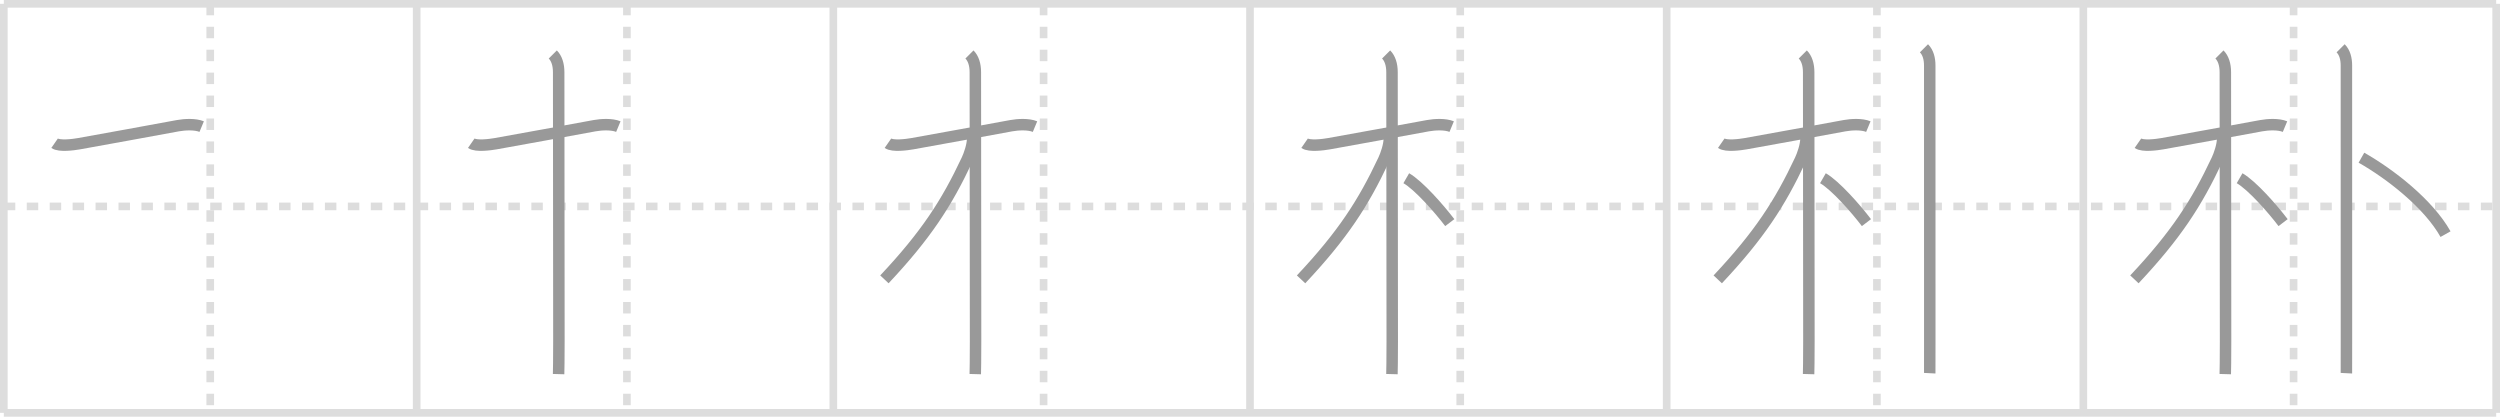 <svg width="654px" height="109px" viewBox="0 0 654 109" xmlns="http://www.w3.org/2000/svg" xmlns:xlink="http://www.w3.org/1999/xlink" xml:space="preserve" version="1.1" baseProfile="full">
<line x1="1" y1="1" x2="653" y2="1" style="stroke:#ddd;stroke-width:2"></line>
<line x1="1" y1="1" x2="1" y2="108" style="stroke:#ddd;stroke-width:2"></line>
<line x1="1" y1="108" x2="653" y2="108" style="stroke:#ddd;stroke-width:2"></line>
<line x1="653" y1="1" x2="653" y2="108" style="stroke:#ddd;stroke-width:2"></line>
<line x1="109" y1="1" x2="109" y2="108" style="stroke:#ddd;stroke-width:2"></line>
<line x1="218" y1="1" x2="218" y2="108" style="stroke:#ddd;stroke-width:2"></line>
<line x1="327" y1="1" x2="327" y2="108" style="stroke:#ddd;stroke-width:2"></line>
<line x1="436" y1="1" x2="436" y2="108" style="stroke:#ddd;stroke-width:2"></line>
<line x1="545" y1="1" x2="545" y2="108" style="stroke:#ddd;stroke-width:2"></line>
<line x1="1" y1="54" x2="653" y2="54" style="stroke:#ddd;stroke-width:2;stroke-dasharray:3 3"></line>
<line x1="55" y1="1" x2="55" y2="108" style="stroke:#ddd;stroke-width:2;stroke-dasharray:3 3"></line>
<line x1="164" y1="1" x2="164" y2="108" style="stroke:#ddd;stroke-width:2;stroke-dasharray:3 3"></line>
<line x1="273" y1="1" x2="273" y2="108" style="stroke:#ddd;stroke-width:2;stroke-dasharray:3 3"></line>
<line x1="382" y1="1" x2="382" y2="108" style="stroke:#ddd;stroke-width:2;stroke-dasharray:3 3"></line>
<line x1="491" y1="1" x2="491" y2="108" style="stroke:#ddd;stroke-width:2;stroke-dasharray:3 3"></line>
<line x1="600" y1="1" x2="600" y2="108" style="stroke:#ddd;stroke-width:2;stroke-dasharray:3 3"></line>
<path d="M14.28,37.47c1.28,0.89,4.97,0.37,6.36,0.13c6.66-1.16,19.23-3.51,25.91-4.72c1.77-0.32,4.5-0.47,6.21,0.24" style="fill:none;stroke:#999;stroke-width:3"></path>

<path d="M123.28,37.47c1.28,0.89,4.97,0.37,6.36,0.13c6.66-1.16,19.23-3.51,25.91-4.72c1.77-0.32,4.5-0.47,6.21,0.24" style="fill:none;stroke:#999;stroke-width:3"></path>
<path d="M144.61,14.25c1.01,1.01,1.54,2.62,1.54,4.67c0,0.77,0.06,47.95,0.06,70.33c0,4.79-0.05,7.54-0.08,8.62" style="fill:none;stroke:#999;stroke-width:3"></path>

<path d="M232.28,37.47c1.28,0.89,4.97,0.37,6.36,0.13c6.66-1.16,19.23-3.51,25.91-4.72c1.77-0.32,4.5-0.47,6.21,0.24" style="fill:none;stroke:#999;stroke-width:3"></path>
<path d="M253.61,14.25c1.01,1.01,1.54,2.62,1.54,4.67c0,0.77,0.06,47.95,0.06,70.33c0,4.79-0.05,7.54-0.08,8.62" style="fill:none;stroke:#999;stroke-width:3"></path>
<path d="M254.44,36.28c0,1.72-0.85,4.21-1.49,5.56c-5.32,11.33-10.7,19.65-21.59,31.24" style="fill:none;stroke:#999;stroke-width:3"></path>

<path d="M341.28,37.47c1.28,0.89,4.97,0.37,6.36,0.13c6.66-1.16,19.23-3.51,25.91-4.72c1.77-0.32,4.5-0.47,6.21,0.24" style="fill:none;stroke:#999;stroke-width:3"></path>
<path d="M362.61,14.25c1.01,1.01,1.54,2.62,1.54,4.67c0,0.77,0.06,47.95,0.06,70.33c0,4.79-0.05,7.54-0.08,8.62" style="fill:none;stroke:#999;stroke-width:3"></path>
<path d="M363.44,36.28c0,1.72-0.85,4.21-1.49,5.56c-5.32,11.33-10.7,19.65-21.59,31.24" style="fill:none;stroke:#999;stroke-width:3"></path>
<path d="M367.88,46.62c3.26,1.88,8.62,7.98,11.38,11.62" style="fill:none;stroke:#999;stroke-width:3"></path>

<path d="M450.28,37.47c1.28,0.89,4.97,0.37,6.36,0.13c6.66-1.16,19.23-3.51,25.91-4.72c1.77-0.32,4.5-0.47,6.21,0.24" style="fill:none;stroke:#999;stroke-width:3"></path>
<path d="M471.61,14.25c1.01,1.01,1.54,2.62,1.54,4.67c0,0.77,0.06,47.95,0.06,70.33c0,4.79-0.05,7.54-0.08,8.62" style="fill:none;stroke:#999;stroke-width:3"></path>
<path d="M472.44,36.28c0,1.72-0.85,4.21-1.49,5.56c-5.32,11.33-10.7,19.65-21.59,31.24" style="fill:none;stroke:#999;stroke-width:3"></path>
<path d="M476.88,46.62c3.26,1.88,8.62,7.98,11.38,11.62" style="fill:none;stroke:#999;stroke-width:3"></path>
<path d="M503.31,12.63c1.09,1.09,1.51,2.74,1.51,4.5c0,0.59,0.02,50.89,0.01,71.62c0,5.28,0,8.68-0.01,8.88" style="fill:none;stroke:#999;stroke-width:3"></path>

<path d="M559.28,37.47c1.28,0.89,4.97,0.37,6.36,0.13c6.66-1.16,19.23-3.51,25.91-4.72c1.77-0.32,4.5-0.47,6.21,0.24" style="fill:none;stroke:#999;stroke-width:3"></path>
<path d="M580.61,14.25c1.01,1.01,1.54,2.62,1.54,4.67c0,0.77,0.06,47.95,0.06,70.33c0,4.79-0.05,7.54-0.08,8.62" style="fill:none;stroke:#999;stroke-width:3"></path>
<path d="M581.44,36.28c0,1.72-0.85,4.21-1.49,5.56c-5.32,11.33-10.7,19.65-21.59,31.24" style="fill:none;stroke:#999;stroke-width:3"></path>
<path d="M585.88,46.62c3.26,1.88,8.62,7.98,11.38,11.62" style="fill:none;stroke:#999;stroke-width:3"></path>
<path d="M612.31,12.63c1.09,1.09,1.51,2.74,1.51,4.5c0,0.59,0.02,50.89,0.01,71.62c0,5.28,0,8.68-0.01,8.88" style="fill:none;stroke:#999;stroke-width:3"></path>
<path d="M617.75,41.25c7.5,4.25,17.5,12,22,20" style="fill:none;stroke:#999;stroke-width:3"></path>

</svg>